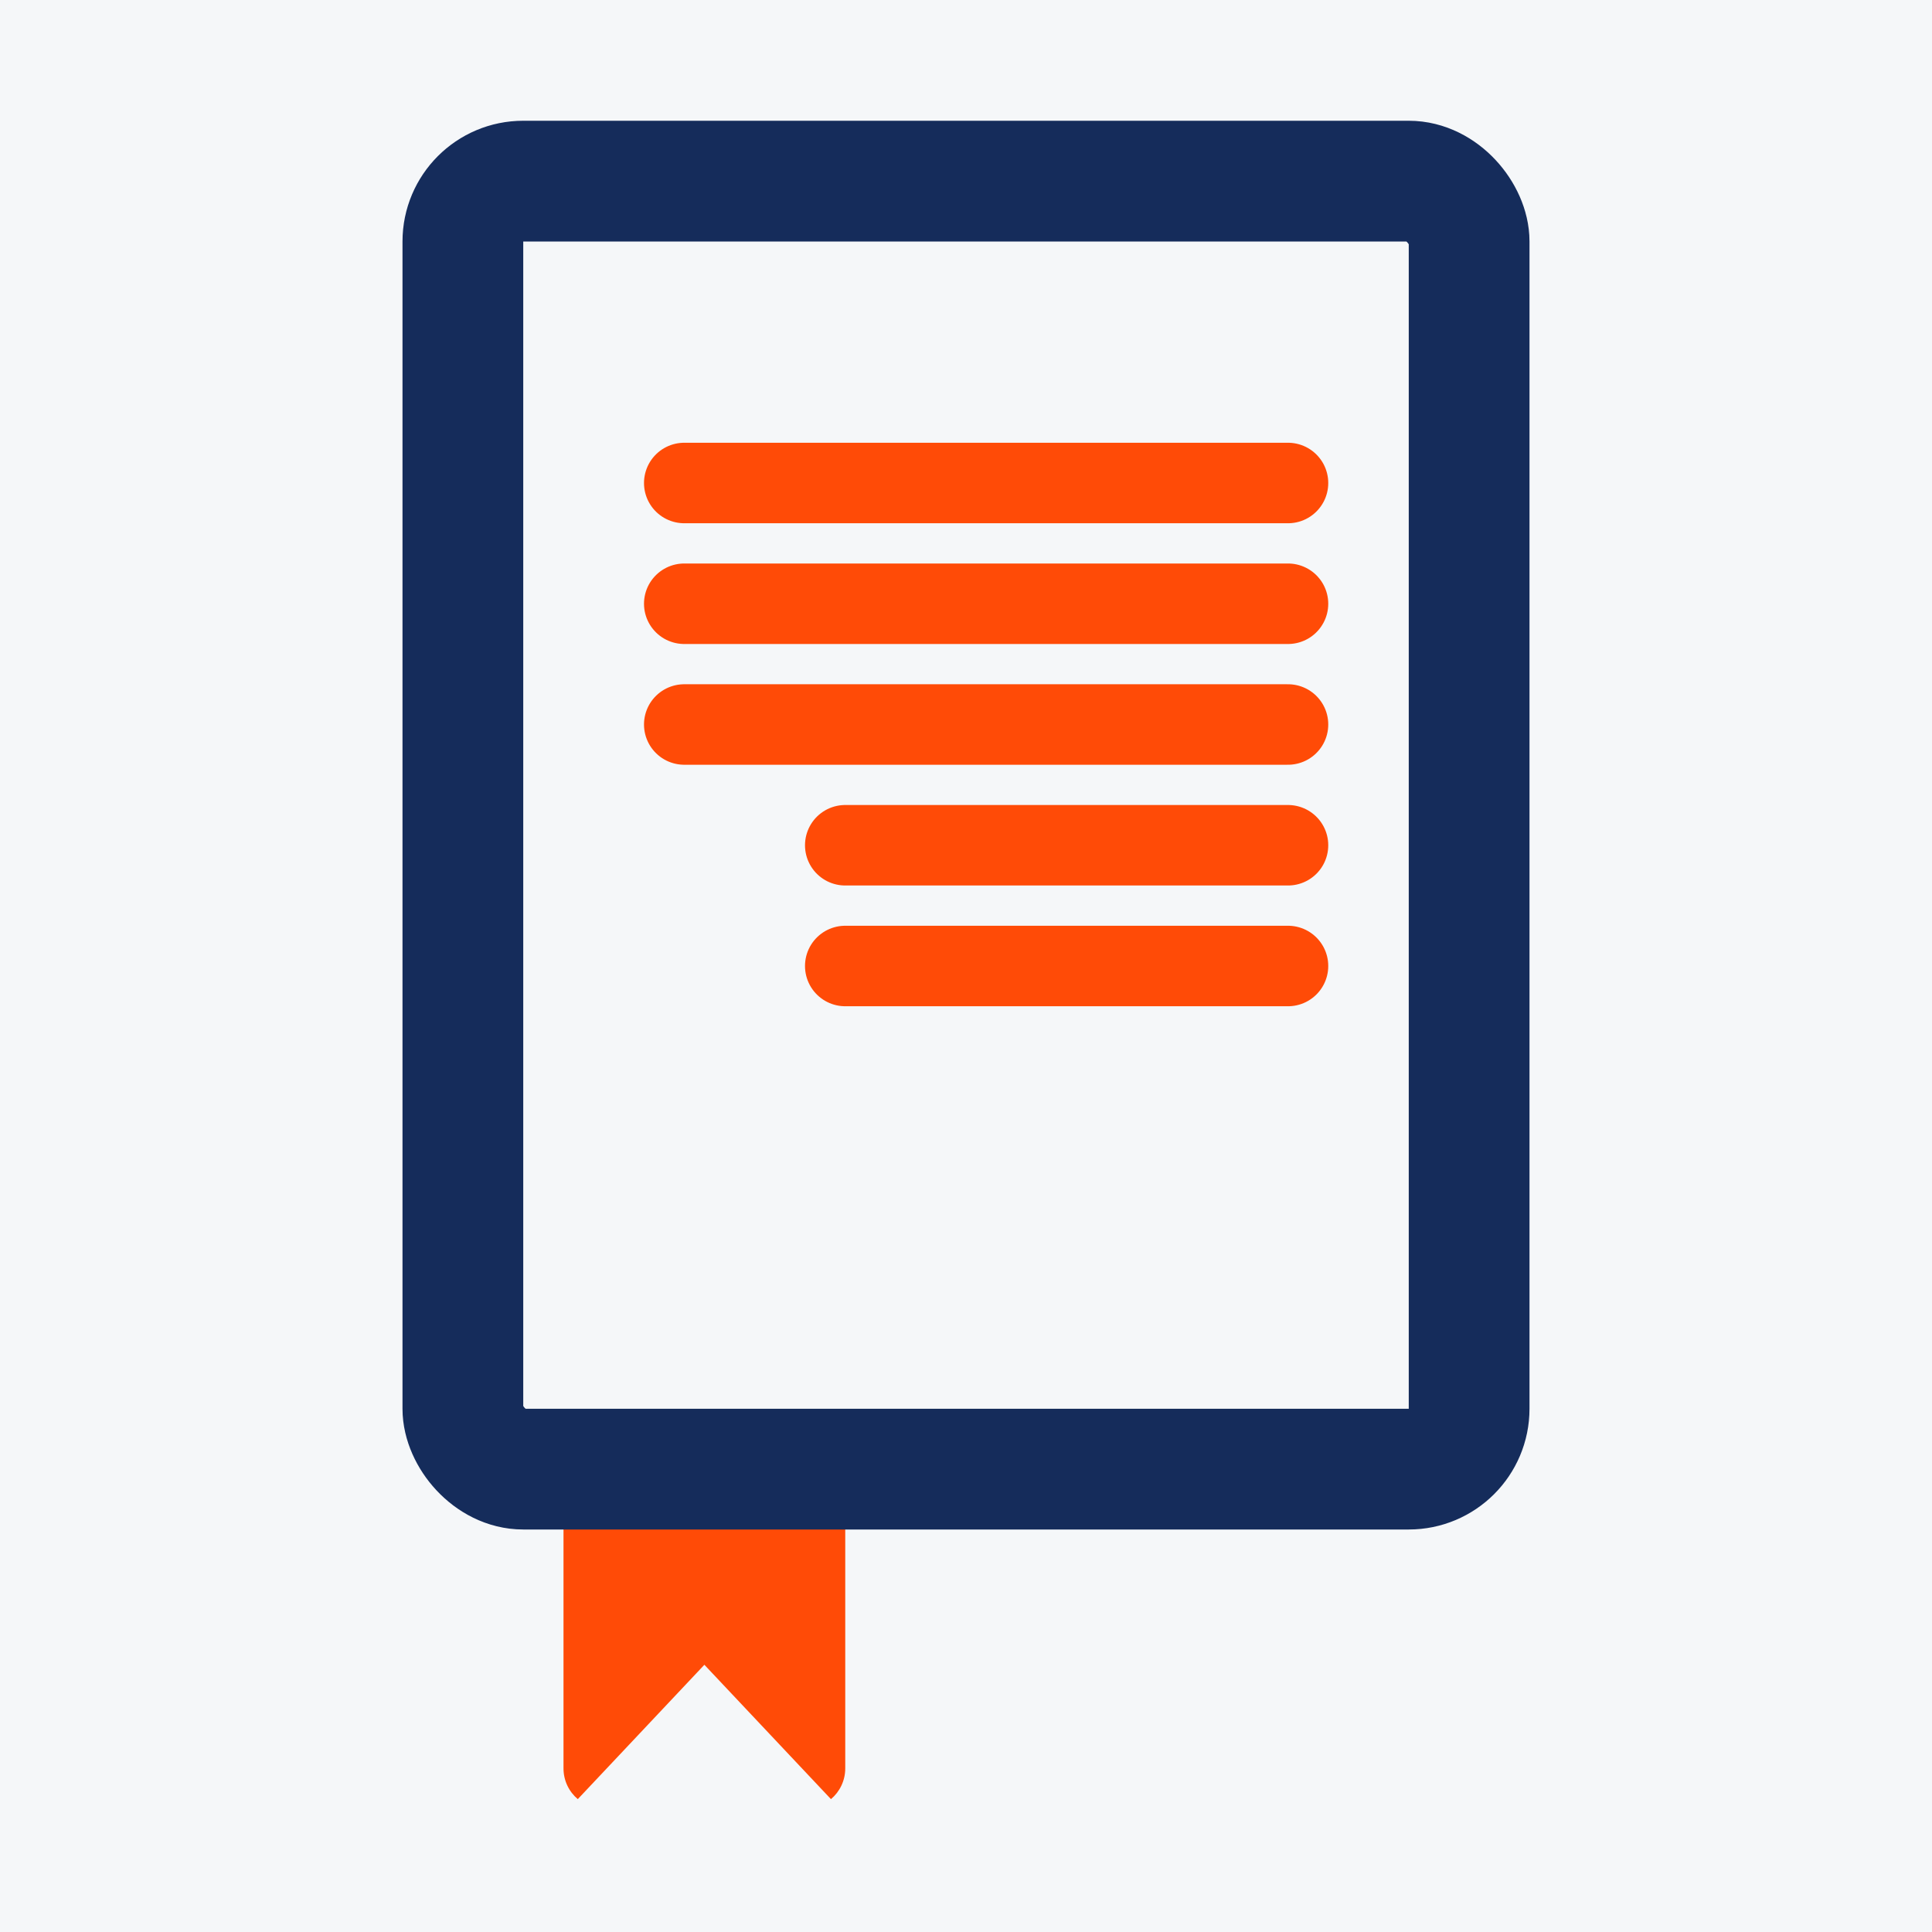 <svg width="48" height="48" viewBox="0 0 48 48" fill="none" xmlns="http://www.w3.org/2000/svg">
<rect width="48" height="48" fill="white"/>
<rect width="48" height="48" fill="#F5F7F9"/>
<path fill-rule="evenodd" clip-rule="evenodd" d="M15 36C14.448 36 14 36.448 14 37V43.935C14 44.242 14.138 44.516 14.355 44.699L17.5 41.361L20.645 44.699C20.862 44.516 21 44.242 21 43.935V37C21 36.448 20.552 36 20 36H15Z" fill="#FF4B07"/>
<rect x="11.5" y="4.5" width="25" height="32" rx="1.5" stroke="#152C5B" stroke-width="3"/>
<line x1="17" y1="12" x2="32" y2="12" stroke="#FF4B07" stroke-width="2" stroke-linecap="round"/>
<line x1="17" y1="15" x2="32" y2="15" stroke="#FF4B07" stroke-width="2" stroke-linecap="round"/>
<line x1="17" y1="18" x2="32" y2="18" stroke="#FF4B07" stroke-width="2" stroke-linecap="round"/>
<line x1="21" y1="21" x2="32" y2="21" stroke="#FF4B07" stroke-width="2" stroke-linecap="round"/>
<line x1="21" y1="24" x2="32" y2="24" stroke="#FF4B07" stroke-width="2" stroke-linecap="round"/>
</svg>

